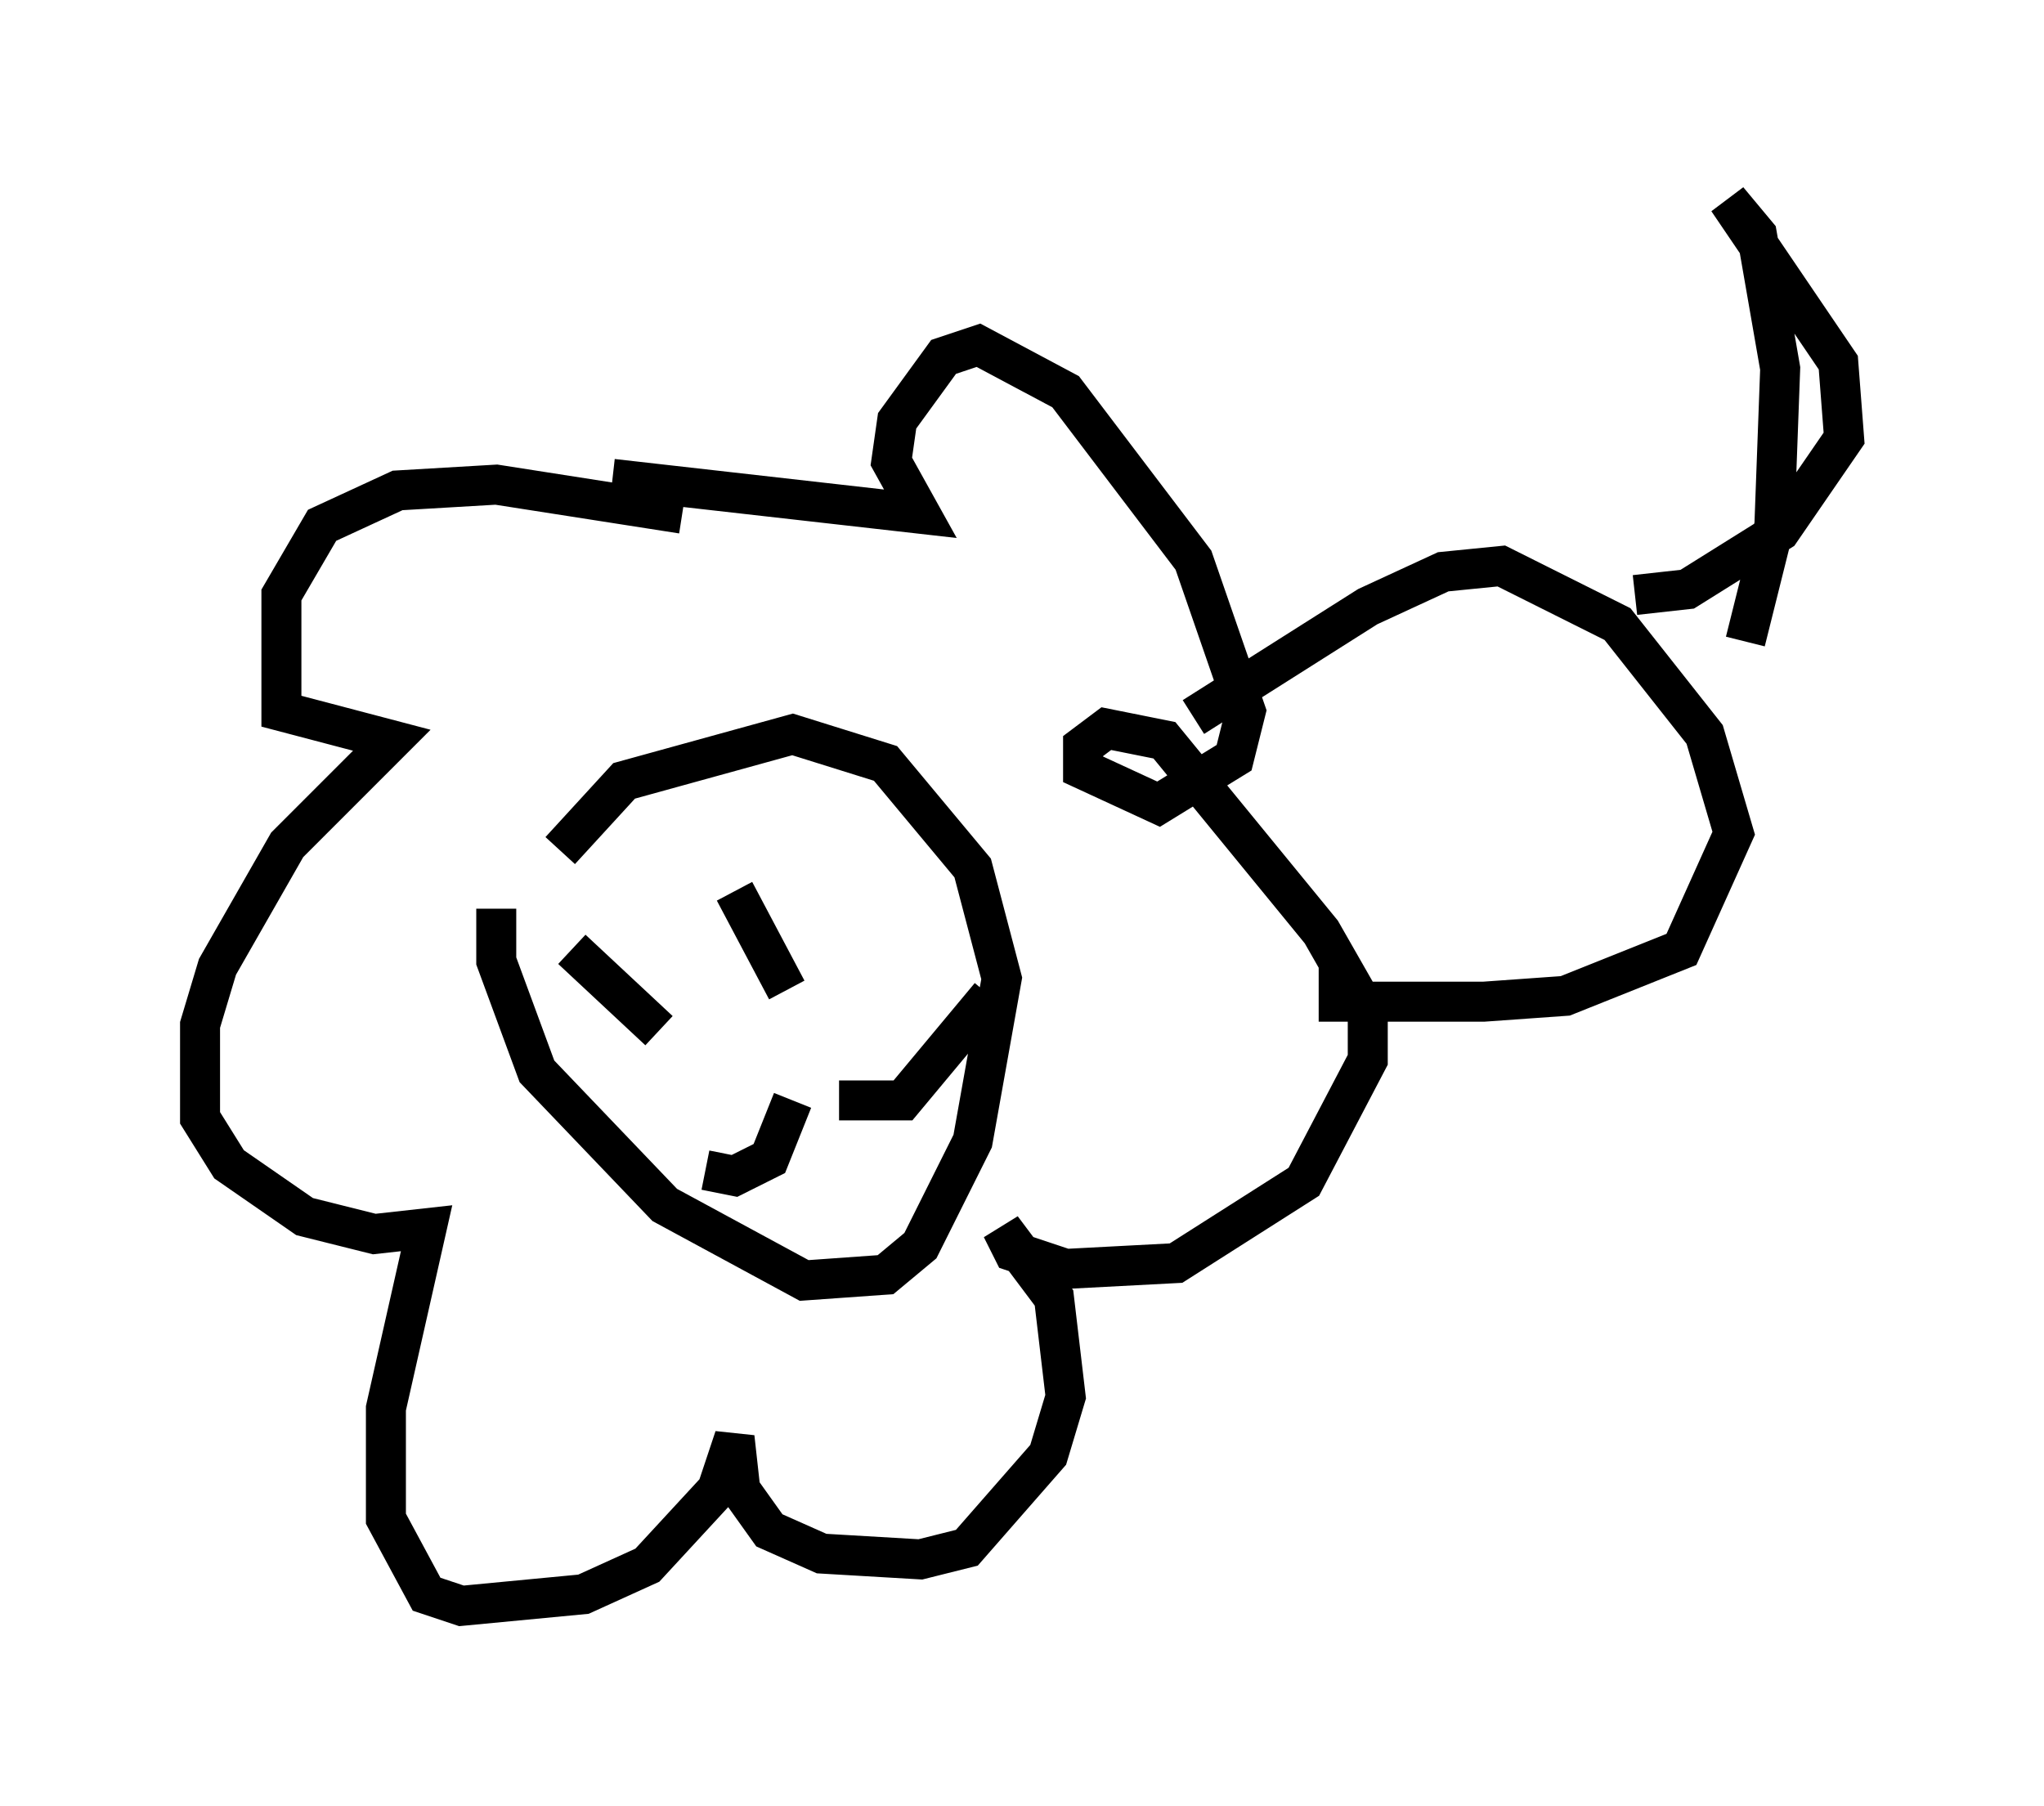 <?xml version="1.0" encoding="utf-8" ?>
<svg baseProfile="full" height="45.151" version="1.1" width="51.106" xmlns="http://www.w3.org/2000/svg" xmlns:ev="http://www.w3.org/2001/xml-events" xmlns:xlink="http://www.w3.org/1999/xlink"><defs /><rect fill="white" height="45.151" width="51.106" x="0" y="0" /><path d="M13.134, 20.978 m-0.726, 1.743 l0.0, 1.307 1.017, 2.76 l3.196, 3.341 3.486, 1.888 l2.034, -0.145 0.872, -0.726 l1.307, -2.615 0.726, -4.067 l-0.726, -2.76 -2.179, -2.615 l-2.324, -0.726 -4.212, 1.162 l-1.598, 1.743 m0.0, 2.76 l0.0, 0.0 m0.291, -0.291 l2.179, 2.034 m1.888, -3.486 l1.307, 2.469 m0.145, 2.76 l-0.581, 1.453 -0.872, 0.436 l-0.726, -0.145 m3.341, -1.743 l1.598, 0.0 2.179, -2.615 m-7.698, -12.056 l-4.648, -0.726 -2.469, 0.145 l-1.888, 0.872 -1.017, 1.743 l0.0, 2.905 2.76, 0.726 l-2.615, 2.615 -1.743, 3.05 l-0.436, 1.453 0.0, 2.324 l0.726, 1.162 1.888, 1.307 l1.743, 0.436 1.307, -0.145 l-1.017, 4.503 0.0, 2.76 l1.017, 1.888 0.872, 0.291 l3.05, -0.291 1.598, -0.726 l1.743, -1.888 0.436, -1.307 l0.145, 1.307 0.726, 1.017 l1.307, 0.581 2.469, 0.145 l1.162, -0.291 2.034, -2.324 l0.436, -1.453 -0.291, -2.469 l-1.307, -1.743 0.291, 0.581 l1.307, 0.436 2.76, -0.145 l3.196, -2.034 1.598, -3.05 l0.0, -1.162 -1.162, -2.034 l-3.922, -4.793 -1.453, -0.291 l-0.581, 0.436 0.0, 0.581 l1.888, 0.872 1.888, -1.162 l0.291, -1.162 -1.307, -3.777 l-3.196, -4.212 -2.179, -1.162 l-0.872, 0.291 -1.162, 1.598 l-0.145, 1.017 0.726, 1.307 l-7.698, -0.872 m14.525, 5.955 l4.358, -2.76 1.888, -0.872 l1.453, -0.145 2.905, 1.453 l2.179, 2.76 0.726, 2.469 l-1.307, 2.905 -2.905, 1.162 l-2.034, 0.145 -3.631, 0.0 l0.0, -0.872 m7.408, -9.296 l1.307, -0.145 2.324, -1.453 l1.598, -2.324 -0.145, -1.888 l-2.76, -4.067 0.726, 0.872 l0.581, 3.341 -0.145, 3.922 l-0.726, 2.905 " fill="none" stroke="black" stroke-width="1" /></svg>